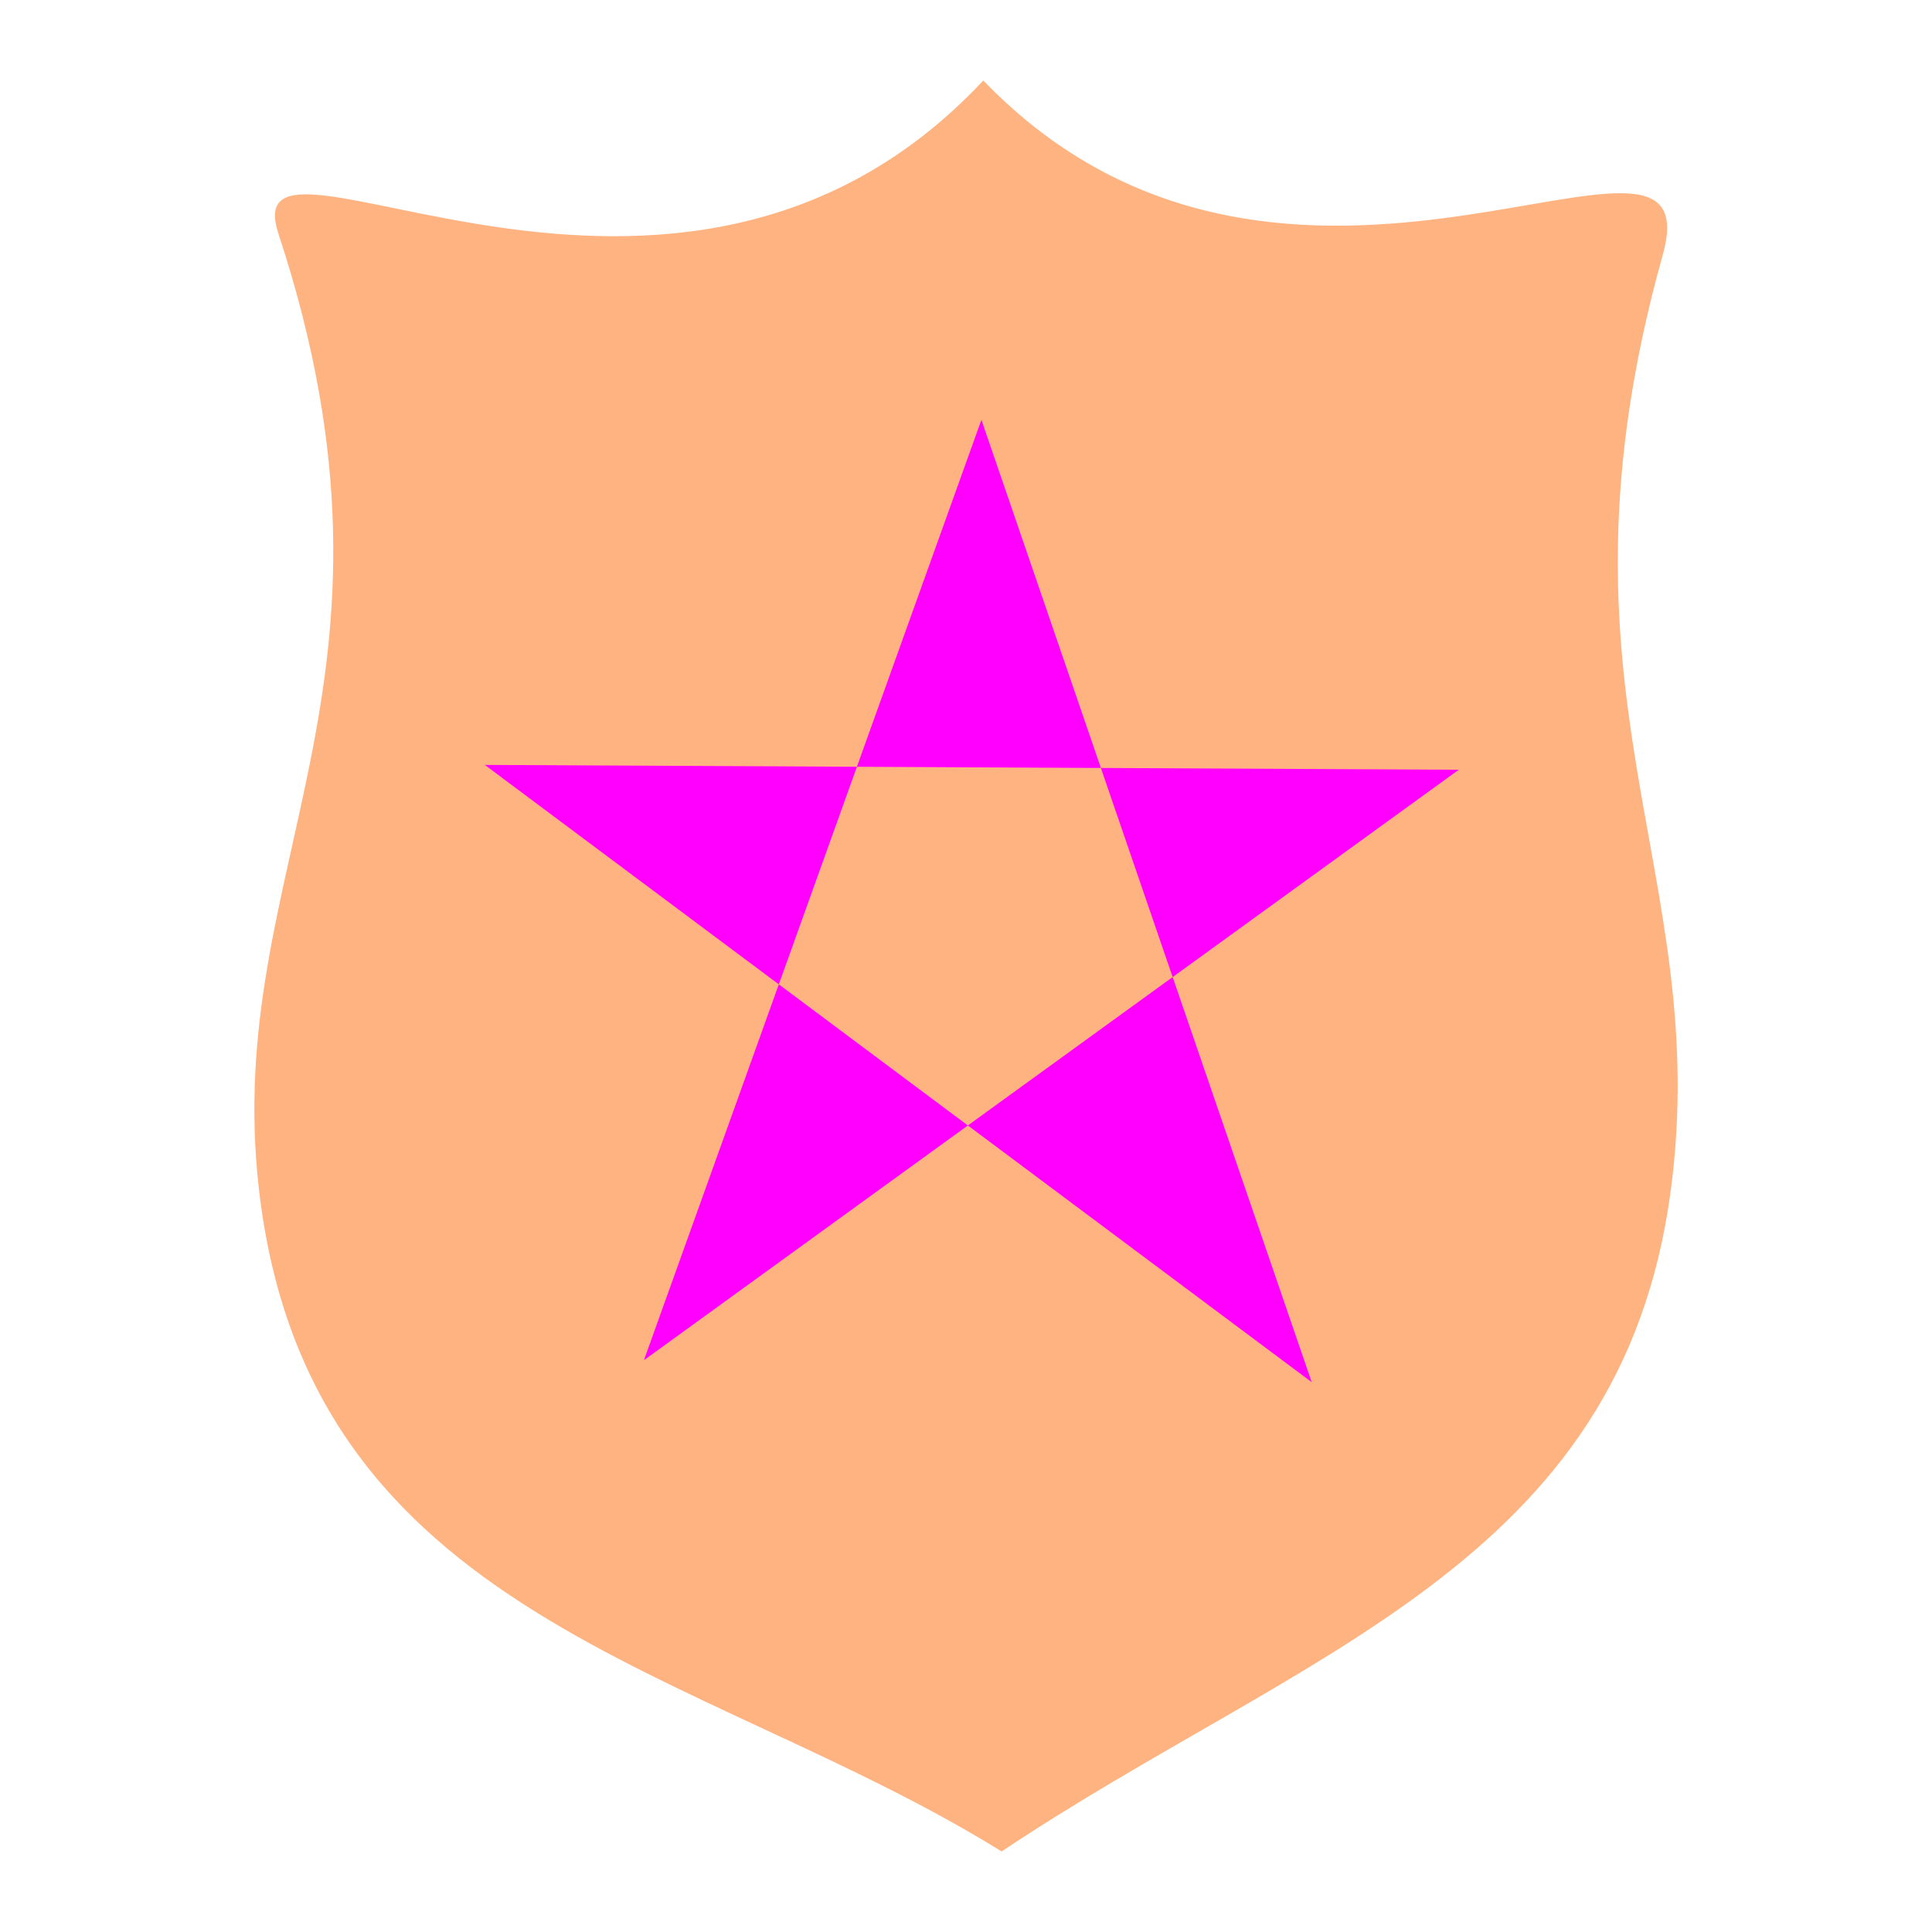 <svg version="1.1" viewBox="0 0 64 64" xmlns="http://www.w3.org/2000/svg">
 <path d="m55.346 39.432c-1.641 12.414-12.208 15.25-22.166 21.9-10.008-6.208-22.977-7.649-24.605-21.96-1.216-10.678 5.574-16.681 0.65-31.625-1.571-4.767 13.105 5.86 23.348-5.08 10.126 10.507 24.249-0.438 22.505 5.787-4.077 14.568 1.679 20.32 0.269 30.976z" fill="#ffb380" fill-rule="evenodd" stroke-width="1.337"/>
 <path d="m32.51 13.908-11.179 31.15 26.992-19.559-32.262-0.16 27.39 20.446z" fill="#f0f" fill-rule="evenodd" stroke-width="1.337"/>
</svg>
